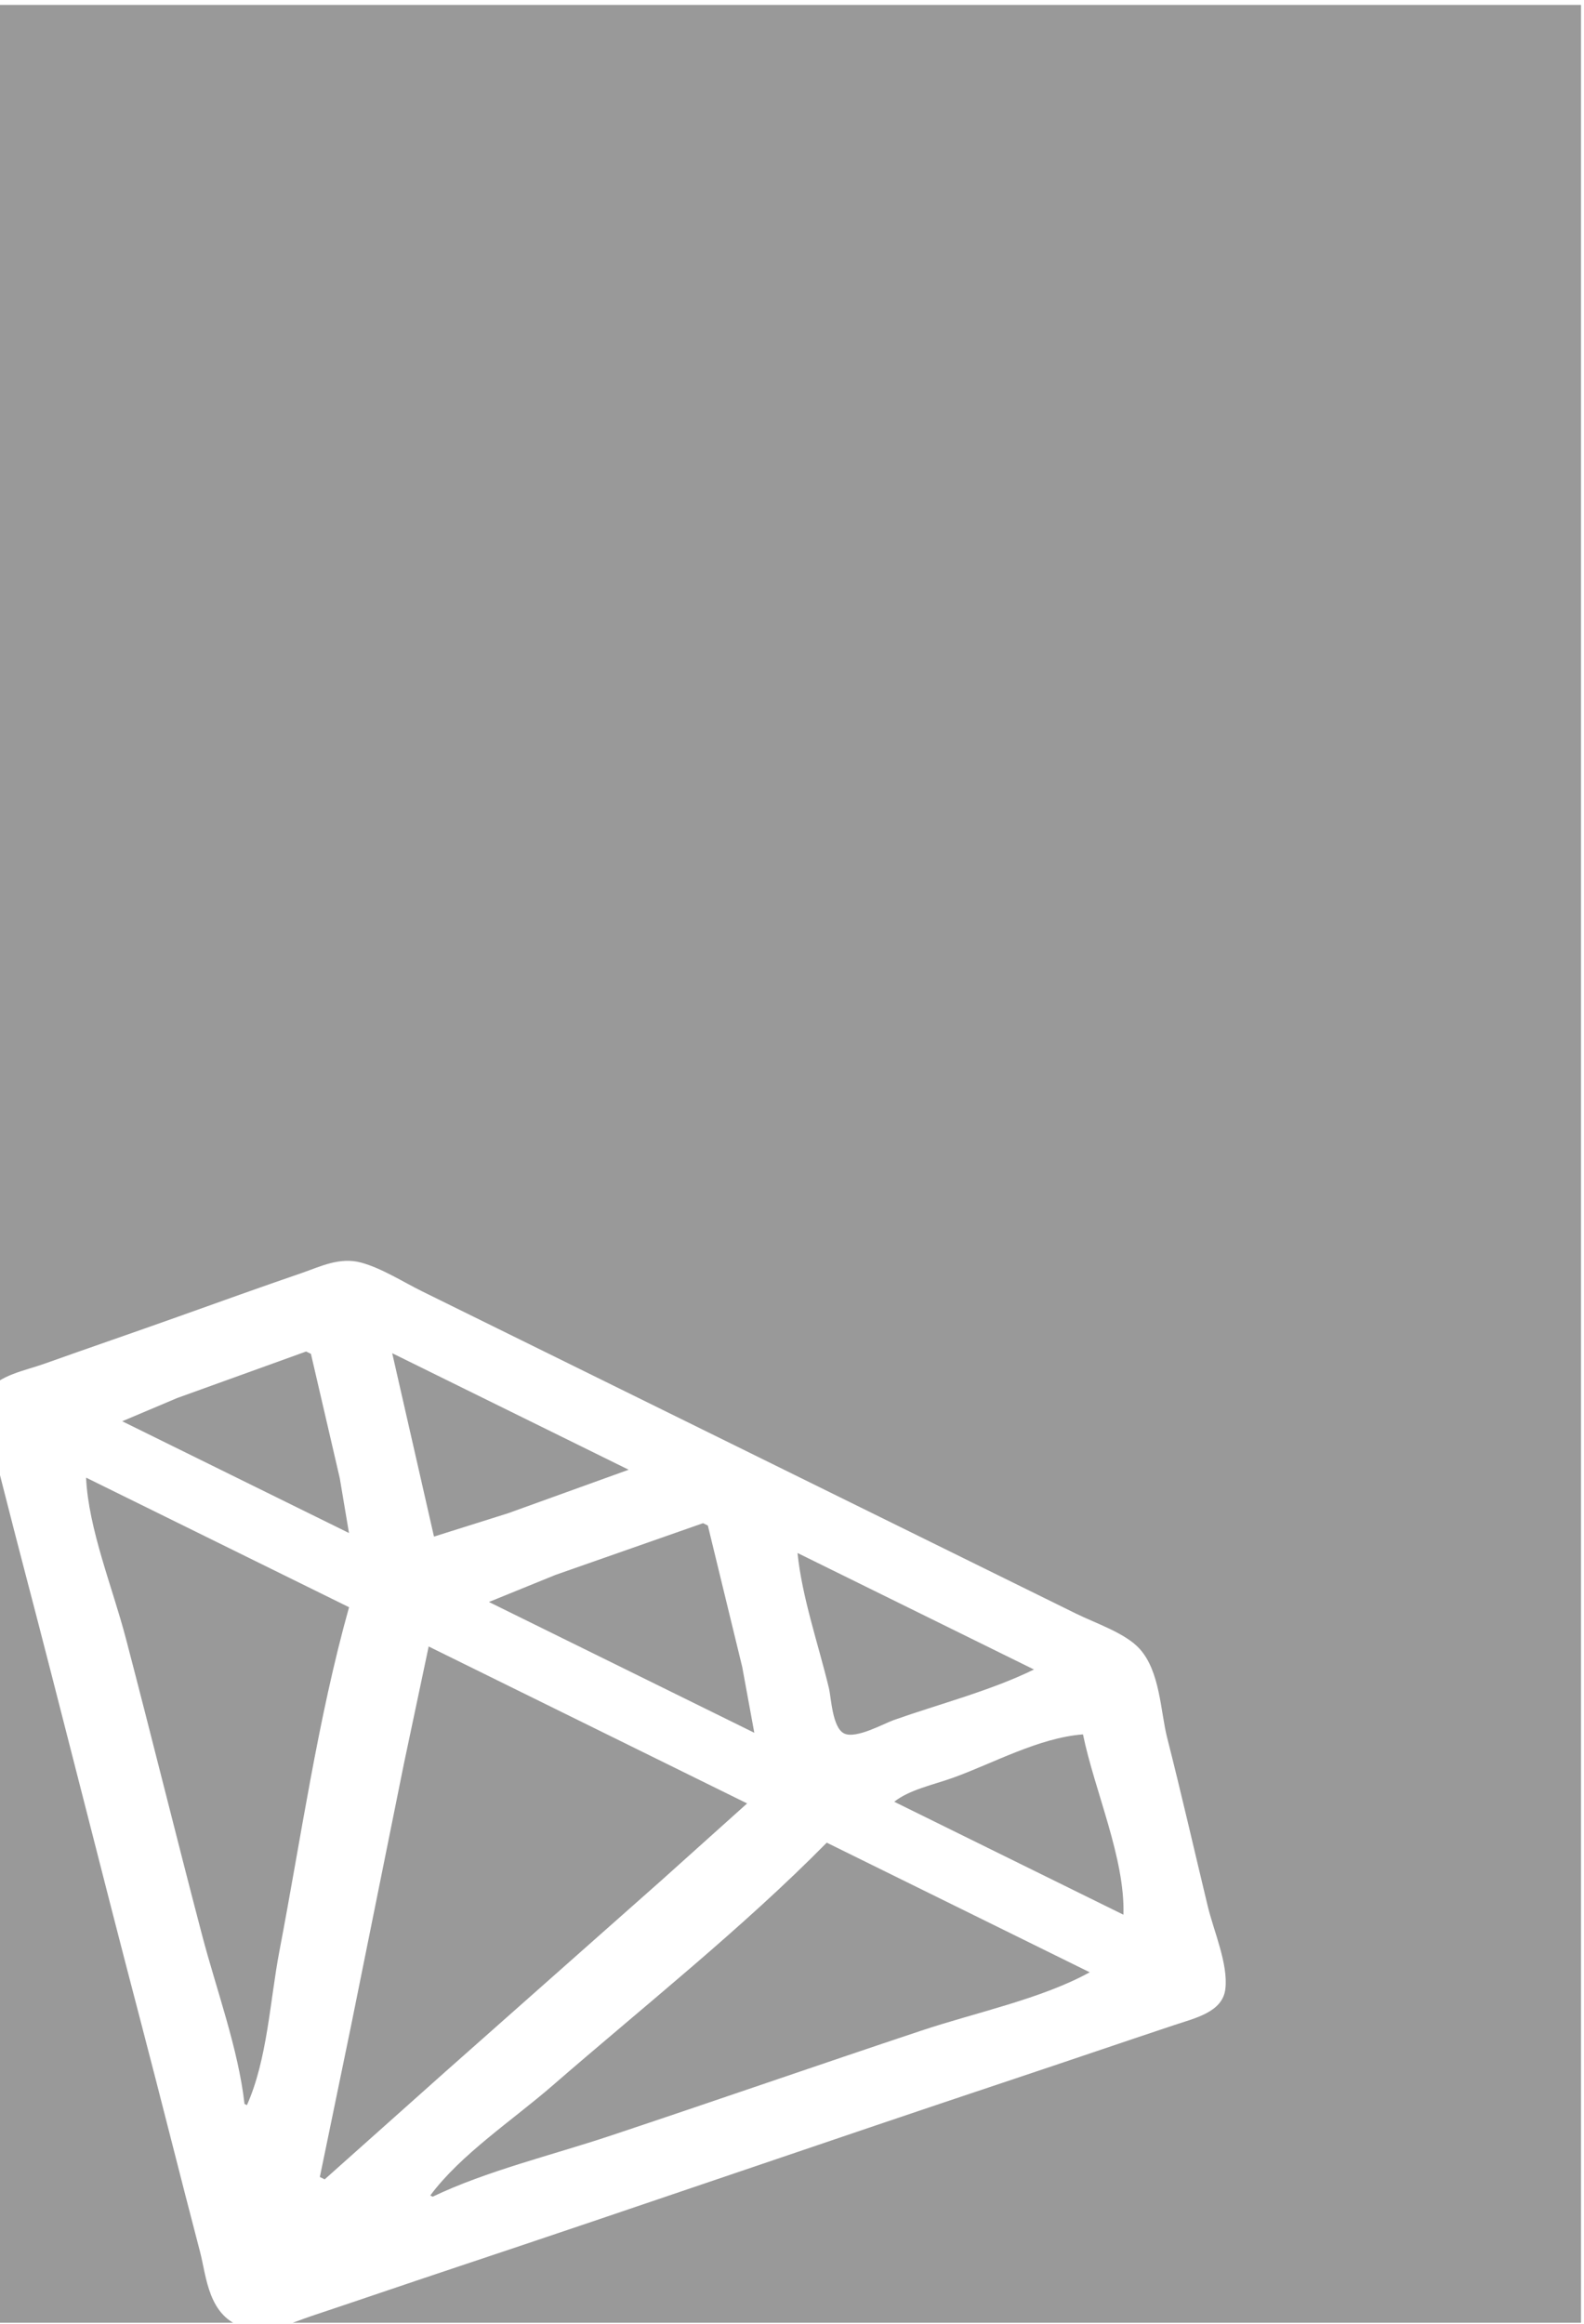 <?xml version="1.0" encoding="UTF-8" standalone="no"?>
<!-- Created with Inkscape (http://www.inkscape.org/) -->

<svg
   width="75mm"
   height="110mm"
   viewBox="0 0 75 110"
   version="1.1"
   id="svg5"
   inkscape:version="1.1.2 (b8e25be833, 2022-02-05)"
   sodipodi:docname="fondo.svg"
   xmlns:inkscape="http://www.inkscape.org/namespaces/inkscape"
   xmlns:sodipodi="http://sodipodi.sourceforge.net/DTD/sodipodi-0.dtd"
   xmlns="http://www.w3.org/2000/svg"
   xmlns:svg="http://www.w3.org/2000/svg">
  <sodipodi:namedview
     id="namedview7"
     pagecolor="#ffffff"
     bordercolor="#666666"
     borderopacity="1.0"
     inkscape:pageshadow="2"
     inkscape:pageopacity="0.0"
     inkscape:pagecheckerboard="false"
     inkscape:document-units="mm"
     showgrid="false"
     inkscape:zoom="1.4142136"
     inkscape:cx="88.034794"
     inkscape:cy="275.77164"
     inkscape:window-width="1920"
     inkscape:window-height="1017"
     inkscape:window-x="-8"
     inkscape:window-y="-8"
     inkscape:window-maximized="1"
     inkscape:current-layer="g3254"
     borderlayer="false" />
  <defs
     id="defs2">
    <inkscape:path-effect
       effect="powerclip"
       id="path-effect271624"
       is_visible="true"
       lpeversion="1"
       inverse="true"
       flatten="false"
       hide_clip="false"
       message="Utilice la regla de relleno parimpar en el diálogo &lt;b&gt;Relleno y borde&lt;/b&gt; si el resultado no está aplanada después de convertir el recorte en trayectos." />
    <clipPath
       clipPathUnits="userSpaceOnUse"
       id="clipPath271620">
      <path
         id="lpe_path-effect271624"
         style="fill:#030303;stroke:none;stroke-width:0.186"
         class="powerclip"
         d="M 72.913,-48.067 H 206.377 V 140.406 H 72.913 Z M 106.296,53.778 c -1.691,-0.46 -3.224,0.316 -4.617,0.788 -3.251,1.102 -6.477,2.249 -9.704,3.386 -3.452,1.217 -6.931,2.392 -10.383,3.609 -1.48,0.522 -3.571,0.885 -4.374,2.11 -0.753,1.15 -0.083,2.702 0.261,3.998 0.803,3.026 1.566,6.053 2.369,9.08 3.138,11.82 6.114,23.651 9.252,35.471 1.569,5.91 3.057,11.825 4.626,17.736 0.5,1.886 0.626,4.993 3.43,5.811 1.908,0.556 3.63,-0.347 5.211,-0.867 3.681,-1.211 7.342,-2.455 11.023,-3.666 14.64,-4.818 29.182,-9.792 43.82,-14.613 4.133,-1.361 8.246,-2.752 12.379,-4.112 1.729,-0.569 3.853,-1.02 4.064,-2.814 0.226,-1.922 -0.901,-4.42 -1.38,-6.386 -1.052,-4.322 -2.052,-8.649 -3.163,-12.968 -0.515,-2.001 -0.537,-5.09 -2.153,-6.841 -1.107,-1.2 -3.416,-1.953 -4.945,-2.697 L 150.727,75.309 120.447,60.568 111.043,55.991 c -1.49,-0.725 -3.134,-1.774 -4.747,-2.213 m 20.839,15.945 -18.432,-8.972 3.257,14.12 5.774,-1.797 9.4,-3.35 m 31.597,15.381 -18.432,-8.972 c 0.352,3.42 1.615,6.988 2.448,10.408 0.18,0.741 0.263,3.039 1.184,3.488 0.921,0.448 3.084,-0.757 3.865,-1.03 3.606,-1.257 7.595,-2.274 10.934,-3.894 m -25.42,-11.084 -0.376,-0.183 -11.505,3.984 -5.186,2.084 20.688,10.071 -0.942,-5.067 -2.679,-10.889 m -30.941,-13.219 -0.376,-0.183 -10.056,3.584 -4.282,1.787 17.679,8.606 -0.718,-4.22 -2.248,-9.573 m 60.185,29.298 c -3.452,0.256 -7.088,2.266 -10.159,3.349 -1.515,0.535 -3.37,0.908 -4.555,1.838 l 17.867,8.698 c 0.137,-4.333 -2.23,-9.483 -3.154,-13.885 M 105.338,80.31 84.838,70.331 c 0.184,3.95 2.053,8.421 3.104,12.387 2.014,7.595 3.911,15.198 5.927,22.793 1.13,4.256 2.833,8.786 3.32,13.044 l 0.188,0.092 c 1.598,-3.524 1.796,-8.05 2.532,-11.855 1.7,-8.79 2.994,-17.894 5.43,-26.481 m 31.033,15.107 -24.826,-12.085 -1.928,9.015 -4.108,20.12 -2.447,11.712 0.376,0.183 9.434,-8.311 16.788,-14.685 6.71,-5.95 m 26.707,13.001 -20.5,-9.98 c -6.563,6.578 -14.233,12.578 -21.388,18.713 -3.1,2.658 -7.153,5.299 -9.519,8.454 l 0.188,0.092 c 4.191,-1.983 9.3,-3.195 13.843,-4.69 8.106,-2.668 16.153,-5.43 24.258,-8.099 4.231,-1.393 9.379,-2.449 13.118,-4.49 z" />
    </clipPath>
  </defs>
  <g
     inkscape:label="Capa 1"
     inkscape:groupmode="layer"
     id="layer1">
    <g
       id="g3254"
       transform="matrix(0.736,0,0,0.813,-78.439,-6.132)">
      <g
         id="g271894"
         transform="matrix(1.058,0,0,1.043,-9.945,-2.974)">
        <path
           id="rect1084"
           transform="matrix(0.78,0,0,0.725,49.192,41.58)"
           clip-path="url(#clipPath271620)"
           d="M 77.913,-43.067 H 201.377 V 135.406 H 77.913 Z"
           style="fill:#999999;stroke-width:0.626" />
      </g>
      <path
         style="fill:#fd7e84;fill-opacity:1;stroke-width:0.042"
         d=""
         id="path72165"
         transform="matrix(0.359,0,0,0.326,106.573,7.547)" />
      <path
         style="fill:#fd7e84;fill-opacity:1;stroke-width:0.042"
         d=""
         id="path72543"
         transform="matrix(0.359,0,0,0.326,106.573,7.547)" />
      <path
         style="fill:#fd7e84;fill-opacity:1;stroke-width:0.042"
         d=""
         id="path72582"
         transform="matrix(0.359,0,0,0.326,106.573,7.547)" />
      <path
         style="fill:#fd7e84;fill-opacity:1;stroke-width:0.042"
         d=""
         id="path72621"
         transform="matrix(0.359,0,0,0.326,106.573,7.547)" />
      <path
         style="fill:#000000;fill-opacity:0.994;stroke-width:0.06"
         d=""
         id="path204894"
         transform="matrix(0.359,0,0,0.326,106.573,7.547)" />
      <path
         style="fill:#000000;fill-opacity:0.994;stroke-width:0.06"
         d=""
         id="path204933"
         transform="matrix(0.359,0,0,0.326,106.573,7.547)" />
      <path
         style="fill:#000000;fill-opacity:0.994;stroke-width:0.06"
         d=""
         id="path204935"
         transform="matrix(0.359,0,0,0.326,106.573,7.547)" />
      <path
         style="fill:#000000;fill-opacity:0.994;stroke-width:0.06"
         d=""
         id="path204937"
         transform="matrix(0.359,0,0,0.326,106.573,7.547)" />
      <path
         style="fill:#000000;fill-opacity:0.994;stroke-width:0.06"
         d=""
         id="path204939"
         transform="matrix(0.359,0,0,0.326,106.573,7.547)" />
      <path
         style="fill:#000000;fill-opacity:0.994;stroke-width:0.06"
         d=""
         id="path204941"
         transform="matrix(0.359,0,0,0.326,106.573,7.547)" />
      <path
         style="fill:#000000;fill-opacity:0.994;stroke-width:0.06"
         d=""
         id="path204943"
         transform="matrix(0.359,0,0,0.326,106.573,7.547)" />
      <path
         style="fill:#000000;fill-opacity:0.994;stroke-width:0.06"
         d=""
         id="path204945"
         transform="matrix(0.359,0,0,0.326,106.573,7.547)" />
      <path
         style="fill:#000000;fill-opacity:0.994;stroke-width:0.06"
         d=""
         id="path204947"
         transform="matrix(0.359,0,0,0.326,106.573,7.547)" />
      <path
         style="fill:#000000;fill-opacity:0.994;stroke-width:0.06"
         d=""
         id="path204990"
         transform="matrix(0.359,0,0,0.326,106.573,7.547)" />
      <path
         style="fill:#000000;fill-opacity:0.994;stroke-width:0.06"
         d=""
         id="path205029"
         transform="matrix(0.359,0,0,0.326,106.573,7.547)" />
      <path
         style="fill:#000000;fill-opacity:0.994;stroke-width:0.06"
         d=""
         id="path205068"
         transform="matrix(0.359,0,0,0.326,106.573,7.547)" />
      <path
         style="fill:#000000;fill-opacity:0.994;stroke-width:0.338"
         d=""
         id="path207194"
         transform="matrix(0.359,0,0,0.326,106.573,7.547)" />
      <path
         style="fill:#000000;fill-opacity:0.994;stroke-width:0.338"
         d=""
         id="path207233"
         transform="matrix(0.359,0,0,0.326,106.573,7.547)" />
      <path
         style="fill:#000000;fill-opacity:1;stroke-width:0.478"
         d=""
         id="path232869"
         transform="matrix(0.359,0,0,0.326,106.573,7.547)" />
      <path
         style="fill:#000000;fill-opacity:1;stroke-width:0.088"
         d=""
         id="path237305"
         transform="matrix(0.359,0,0,0.326,106.573,7.547)" />
      <path
         style="fill:#000000;fill-opacity:1;stroke-width:0.088"
         d=""
         id="path237344"
         transform="matrix(0.359,0,0,0.326,106.573,7.547)" />
      <path
         style="fill:#000000;fill-opacity:1;stroke-width:0.088"
         d=""
         id="path237383"
         transform="matrix(0.359,0,0,0.326,106.573,7.547)" />
      <path
         style="fill:#000000;fill-opacity:1;stroke-width:0.088"
         d=""
         id="path237422"
         transform="matrix(0.359,0,0,0.326,106.573,7.547)" />
      <path
         style="fill:#000000;fill-opacity:1;stroke-width:0.044"
         d=""
         id="path237498"
         transform="matrix(0.359,0,0,0.326,106.573,7.547)" />
      <path
         style="fill:#000000;fill-opacity:1;stroke-width:0.044"
         d=""
         id="path237537"
         transform="matrix(0.359,0,0,0.326,106.573,7.547)" />
      <path
         style="fill:#000000;fill-opacity:1;stroke-width:0.031"
         d=""
         id="path237576"
         transform="matrix(0.359,0,0,0.326,106.573,7.547)" />
      <path
         style="fill:#000000;fill-opacity:1;stroke-width:0.031"
         d=""
         id="path238782"
         transform="matrix(0.359,0,0,0.326,106.573,7.547)" />
      <path
         style="fill:#000000;fill-opacity:1;stroke-width:0.031"
         d=""
         id="path238821"
         transform="matrix(0.359,0,0,0.326,106.573,7.547)" />
      <path
         style="fill:#000000;fill-opacity:1;stroke-width:0.031"
         d=""
         id="path238860"
         transform="matrix(0.359,0,0,0.326,106.573,7.547)" />
      <path
         style="fill:#000000;fill-opacity:1;stroke-width:0.031"
         d=""
         id="path242003"
         transform="matrix(0.359,0,0,0.326,106.573,7.547)" />
      <path
         style="fill:#000000;fill-opacity:1;stroke-width:0.031"
         d=""
         id="path242042"
         transform="matrix(0.359,0,0,0.326,106.573,7.547)" />
      <path
         style="fill:#000000;fill-opacity:1;stroke-width:0.031"
         d=""
         id="path242044"
         transform="matrix(0.359,0,0,0.326,106.573,7.547)" />
      <path
         style="fill:#000000;fill-opacity:1;stroke-width:0.031"
         d=""
         id="path242046"
         transform="matrix(0.359,0,0,0.326,106.573,7.547)" />
      <path
         style="fill:#000000;fill-opacity:1;stroke-width:0.031"
         d=""
         id="path242048"
         transform="matrix(0.359,0,0,0.326,106.573,7.547)" />
      <path
         style="fill:#000000;fill-opacity:1;stroke-width:0.031"
         d=""
         id="path242050"
         transform="matrix(0.359,0,0,0.326,106.573,7.547)" />
      <path
         style="fill:#000000;fill-opacity:1;stroke-width:0.031"
         d=""
         id="path242089"
         transform="matrix(0.359,0,0,0.326,106.573,7.547)" />
      <path
         style="fill:#000000;fill-opacity:1;stroke-width:0.031"
         d=""
         id="path242128"
         transform="matrix(0.359,0,0,0.326,106.573,7.547)" />
      <path
         style="fill:#000000;fill-opacity:1;stroke-width:0.031"
         d=""
         id="path242167"
         transform="matrix(0.359,0,0,0.326,106.573,7.547)" />
      <path
         style="fill:#000000;fill-opacity:1;stroke-width:0.031"
         d=""
         id="path242206"
         transform="matrix(0.359,0,0,0.326,106.573,7.547)" />
    </g>
  </g>
</svg>
